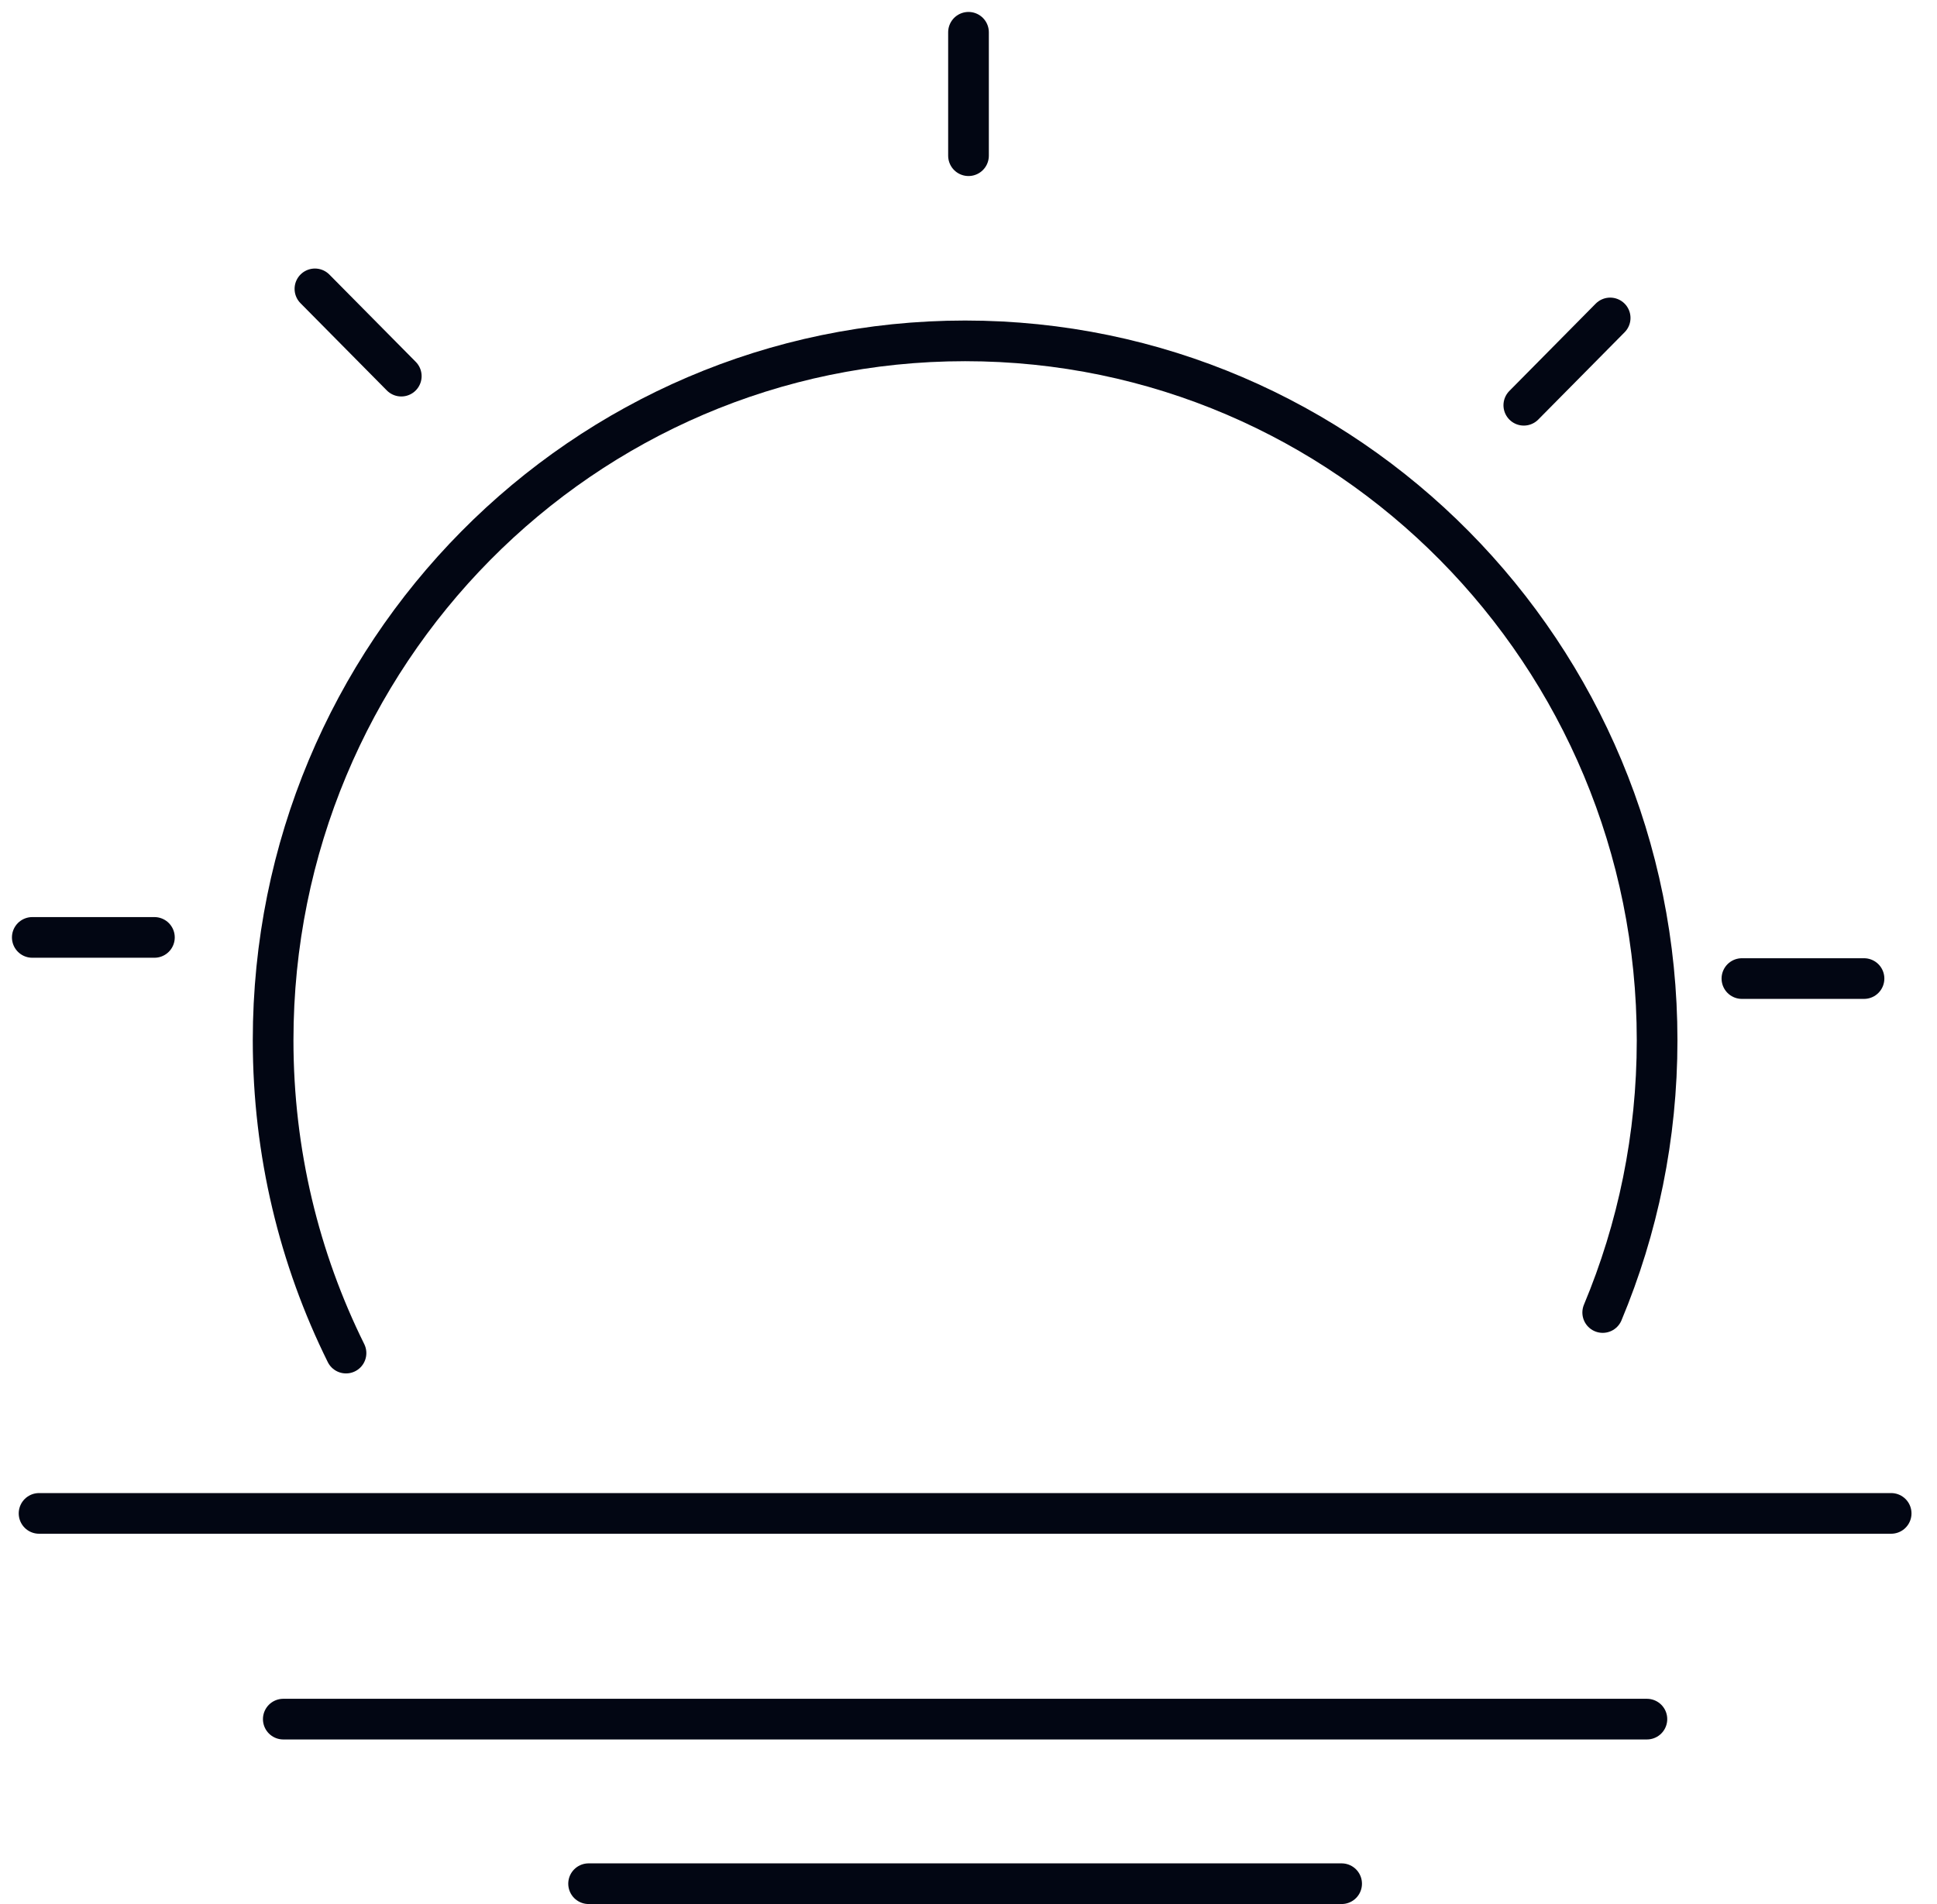 <?xml version="1.0" encoding="UTF-8"?>
<svg width="60px" height="59px" viewBox="0 0 60 59" version="1.1" xmlns="http://www.w3.org/2000/svg" xmlns:xlink="http://www.w3.org/1999/xlink">
    <!-- Generator: sketchtool 52.3 (67297) - http://www.bohemiancoding.com/sketch -->
    <title>2A44C906-C06A-4C74-BB48-D4E458BC89CB@1x</title>
    <desc>Created with sketchtool.</desc>
    <g id="Page-1" stroke="none" stroke-width="1" fill="none" fill-rule="evenodd" stroke-linecap="round" stroke-linejoin="round">
        <g id="Home2" transform="translate(-1161, -843)" stroke="#020613" stroke-width="1.26">
            <g id="Group-21" transform="translate(1162, 844)">
                <g id="life-icon">
                    <path d="M0.21,45.89 L57.58,45.89" id="Stroke-1"></path>
                    <path d="M7.775,52.264 L50.014,52.264" id="Stroke-3"></path>
                    <g id="Group-18">
                        <path d="M17.232,57.363 L40.558,57.363" id="Stroke-4"></path>
                        <path d="M9.718,40.923 C8.273,38.006 7.46,34.715 7.46,31.231 C7.46,19.262 17.057,9.561 28.895,9.561 C40.733,9.561 50.33,19.262 50.33,31.231 C50.33,34.223 49.73,37.073 48.645,39.666" id="Stroke-6"></path>
                        <path d="M29,0 L29,3.824" id="Stroke-8"></path>
                        <path d="M8.755,7.95 L11.43,10.654" id="Stroke-10"></path>
                        <path d="M0,28.044 L3.783,28.044" id="Stroke-12"></path>
                        <path d="M56.739,29.319 L52.957,29.319" id="Stroke-14"></path>
                        <path d="M48.876,8.851 L46.201,11.556" id="Stroke-16"></path>
                    </g>
                </g>
            </g>
        </g>
    </g>
</svg>